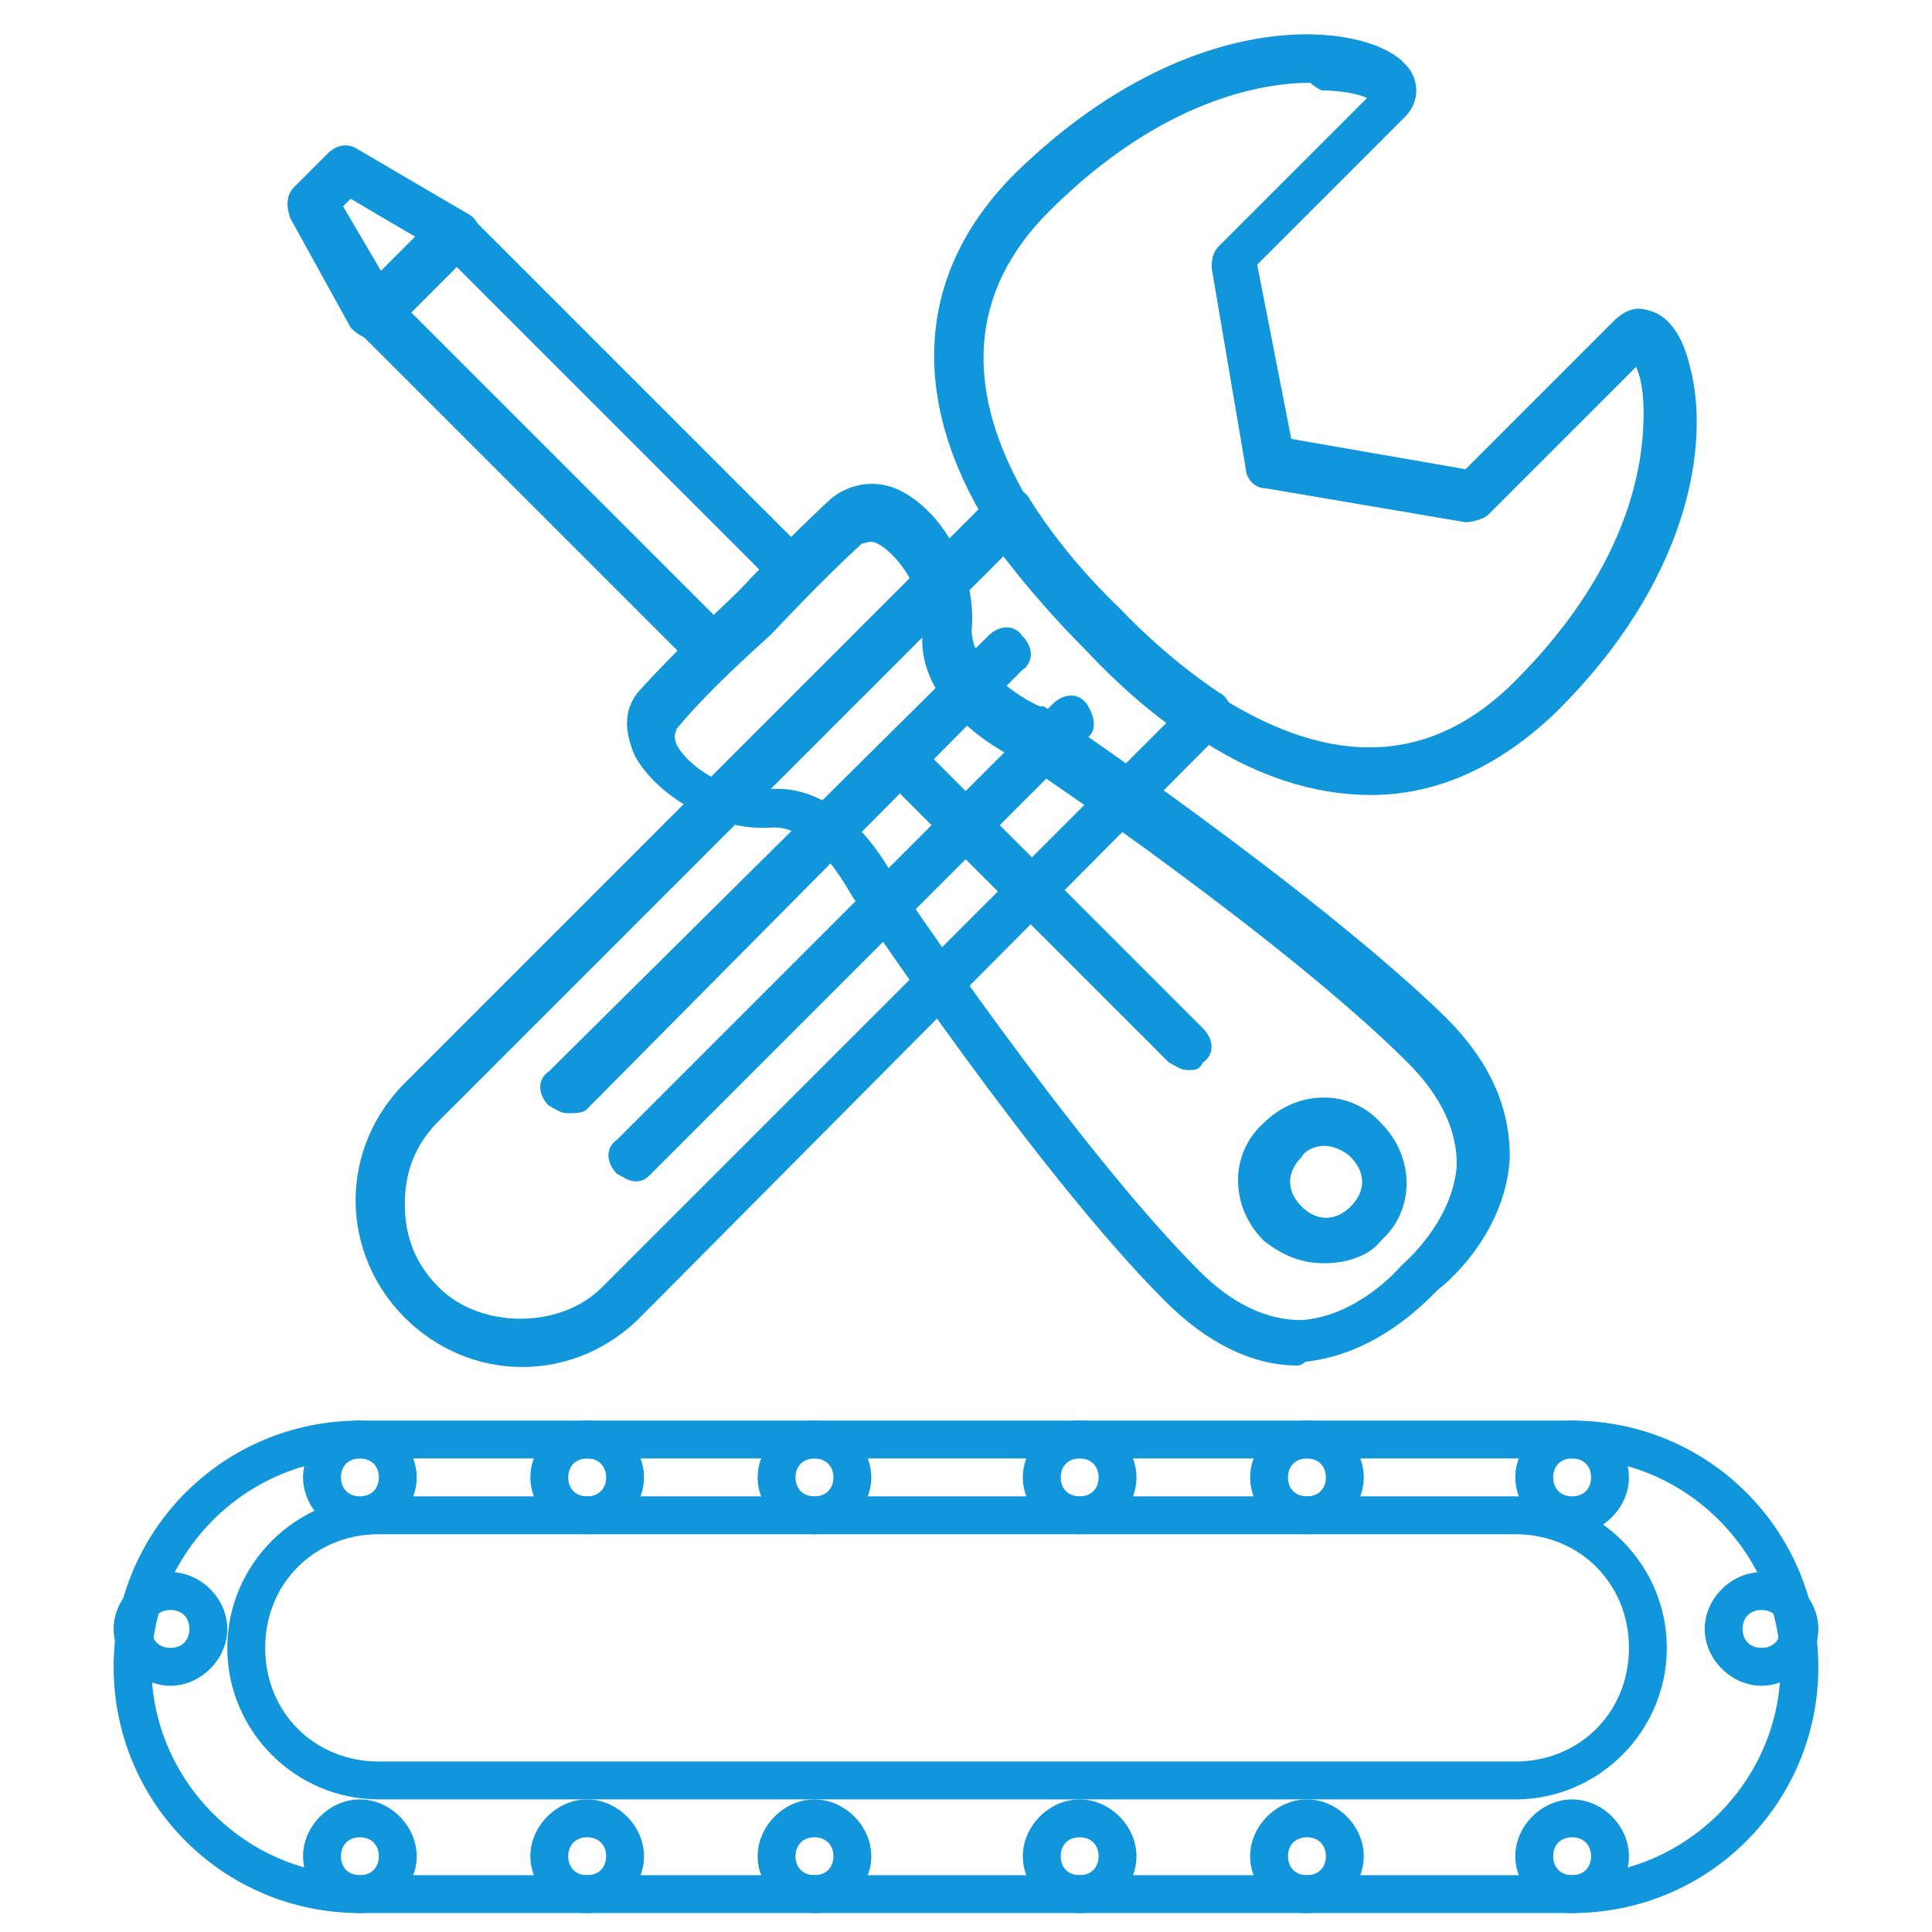 <svg t="1694265474181" class="icon" viewBox="0 0 1024 1024" version="1.1" xmlns="http://www.w3.org/2000/svg" p-id="27962" width="200" height="200">
    <path d="M276.821 724.55c-24.094 0-46.18-10.039-62.243-26.102-16.063-16.063-26.102-38.149-26.102-62.243 0-24.094 10.039-46.18 26.102-62.243l311.216-311.216c2.008-2.008 6.024-4.016 10.039-4.016s8.031 2.008 10.039 6.024c20.078 32.125 46.18 56.22 46.18 56.22l2.008 2.008s22.086 24.094 52.204 44.173c4.016 2.008 6.024 6.024 6.024 10.039s0 8.031-4.016 10.039l-309.208 311.216c-16.063 16.063-38.149 26.102-62.243 26.102z m254.996-429.678l-299.169 299.169c-12.047 12.047-18.071 26.102-18.071 44.173s6.024 32.125 18.071 44.173c22.086 22.086 64.251 22.086 86.337 0l299.169-299.169c-24.094-18.071-40.157-36.141-44.173-40.157-4.016-4.016-22.086-22.086-42.165-48.188z" fill="#1296db" p-id="27963"></path>
    <path d="M726.578 421.366c-30.118 0-62.243-10.039-94.369-32.125-34.133-22.086-58.227-48.188-58.227-50.196 0 0-28.11-24.094-50.196-60.235-42.165-68.267-38.149-134.525 14.055-186.729 94.369-92.361 186.729-80.314 206.808-58.227 8.031 8.031 8.031 20.078 0 28.11l-78.306 78.306 18.071 92.361 92.361 16.063 78.306-78.306c6.024-6.024 12.047-8.031 18.071-6.024 10.039 2.008 18.071 12.047 22.086 28.11 12.047 42.165 0 116.455-72.282 186.729-30.118 28.11-62.243 42.165-96.376 42.165z m-32.125-377.475c-24.094 0-78.306 8.031-138.541 68.267-42.165 42.165-46.18 94.369-10.039 154.604 20.078 32.125 46.18 56.22 46.18 56.22 2.008 2.008 22.086 26.102 54.212 46.18 60.235 38.149 112.439 36.141 156.612-8.031 64.251-64.251 68.267-120.471 68.267-142.557 0-12.047-2.008-20.078-4.016-24.094l-78.306 78.306c-2.008 2.008-8.031 4.016-12.047 4.016l-106.416-18.071c-6.024 0-10.039-6.024-10.039-10.039l-18.071-106.416c0-4.016 0-8.031 4.016-12.047l78.306-78.306c-4.016-2.008-14.055-4.016-24.094-4.016-4.016-2.008-6.024-4.016-6.024-4.016z m168.659 134.525zM300.895 590.025c-4.016 0-6.024-2.008-10.039-4.016-6.024-6.024-6.024-14.055 0-18.071l232.91-230.902c6.024-6.024 14.055-6.024 18.071 0 6.024 6.024 6.024 14.055 0 18.071l-230.902 232.91c-2.008 2.008-6.024 2.008-10.039 2.008zM337.057 626.166c-4.016 0-6.024-2.008-10.039-4.016-6.024-6.024-6.024-14.055 0-18.071l230.902-230.902c6.024-6.024 14.055-6.024 18.071 0s6.024 14.055 0 18.071l-230.902 230.902c-2.008 2.008-4.016 4.016-8.031 4.016z" fill="#1296db" p-id="27964"></path>
    <path d="M197.893 179.642c-6.024 0-10.039-4.016-12.047-6.024l-32.125-58.227c-2.008-6.024-2.008-12.047 2.008-16.063l18.071-18.071c4.016-4.016 10.039-6.024 16.063-2.008l58.227 34.133c4.016 2.008 6.024 6.024 6.024 10.039s0 8.031-4.016 10.039l-42.165 42.165c-2.008 2.008-6.024 4.016-10.039 4.016z m-16.063-70.275l20.078 34.133 18.071-18.071-34.133-20.078-4.016 4.016z m-8.031-10.039z" fill="#1296db" p-id="27965"></path>
    <path d="M378.599 358.34c-4.016 0-6.024-2.008-10.039-4.016l-178.698-178.698c-6.024-6.024-6.024-14.055 0-18.071l42.165-42.165c4.016-4.016 14.055-4.016 18.071 0l178.698 178.698c2.008 2.008 4.016 6.024 4.016 10.039s-2.008 6.024-4.016 10.039l-42.165 40.157c-2.008 2.008-6.024 4.016-8.031 4.016z m-160.627-192.753l160.627 160.627 24.094-24.094-160.627-160.627-24.094 24.094z" fill="#1296db" p-id="27966"></path>
    <path d="M687.807 723.767c-24.094 0-48.188-12.047-70.275-34.133-68.267-68.267-160.627-206.808-164.643-212.831-2.008-2.008-20.078-40.157-44.173-38.149-28.11 2.008-60.235-16.063-72.282-38.149-6.024-14.055-6.024-26.102 4.016-36.141 20.078-22.086 50.196-50.196 50.196-50.196s28.11-30.118 50.196-50.196c10.039-8.031 24.094-10.039 36.141-4.016 24.094 12.047 40.157 44.173 38.149 72.282-2.008 20.078 26.102 38.149 36.141 42.165h2.008c6.024 4.016 142.557 96.376 212.831 164.643 24.094 24.094 34.133 48.188 34.133 74.29-2.008 38.149-30.118 64.251-38.149 70.275-6.024 6.024-32.125 34.133-70.275 38.149-2.008 2.008-4.016 2.008-4.016 2.008z m-212.831-257.004s94.369 140.549 160.627 206.808c18.071 18.071 36.141 26.102 54.212 26.102 30.118-2.008 52.204-28.11 52.204-28.11l2.008-2.008s26.102-22.086 28.11-52.204c0-18.071-8.031-36.141-26.102-54.212-64.251-64.251-196.769-154.604-206.808-160.627-8.031-4.016-54.212-28.11-50.196-68.267 2.008-18.071-12.047-40.157-24.094-46.18-4.016-2.008-6.024 0-8.031 0-20.078 18.071-48.188 48.188-48.188 48.188-2.008 2.008-32.125 28.11-50.196 50.196 0 2.008-2.008 2.008 0 8.031 6.024 12.047 28.11 26.102 46.18 24.094 44.173-6.024 68.267 46.18 70.275 48.188z" fill="#1296db" p-id="27967"></path>
    <path d="M701.862 669.555c-12.047 0-22.086-4.016-32.125-12.047-18.071-18.071-18.071-46.18 0-62.243 18.071-18.071 46.18-18.071 62.243 0 18.071 18.071 18.071 46.18 0 62.243-6.024 8.031-18.071 12.047-30.118 12.047z m0-62.243c-4.016 0-10.039 2.008-12.047 6.024-8.031 8.031-8.031 18.071 0 26.102s18.071 8.031 26.102 0 8.031-18.071 0-26.102c-4.016-4.016-10.039-6.024-14.055-6.024zM629.579 567.155c-4.016 0-6.024-2.008-10.039-4.016l-146.573-146.573c-6.024-6.024-6.024-14.055 0-18.071s14.055-6.024 18.071 0l146.573 146.573c6.024 6.024 6.024 14.055 0 18.071-2.008 4.016-4.016 4.016-8.031 4.016z" fill="#1296db" p-id="27968"></path>
    <path d="M803.137 953.725h-602.353c-44.173 0-80.314-36.141-80.314-80.314s36.141-80.314 80.314-80.314h602.353c44.173 0 80.314 36.141 80.314 80.314s-36.141 80.314-80.314 80.314z m-602.353-140.549c-34.133 0-60.235 26.102-60.235 60.235s26.102 60.235 60.235 60.235h602.353c34.133 0 60.235-26.102 60.235-60.235s-26.102-60.235-60.235-60.235h-602.353z" fill="#1296db" p-id="27969"></path>
    <path d="M833.255 1013.961H190.745C118.463 1013.961 60.235 955.733 60.235 883.451s58.227-130.51 130.51-130.51h642.51c72.282 0 130.51 58.227 130.51 130.51s-58.227 130.51-130.51 130.51z m-642.51-240.941c-60.235 0-110.431 50.196-110.431 110.431S130.51 993.882 190.745 993.882h642.51c60.235 0 110.431-50.196 110.431-110.431S893.49 773.02 833.255 773.02H190.745z" fill="#1296db" p-id="27970"></path>
    <path d="M190.745 813.176c-16.063 0-30.118-14.055-30.118-30.118s14.055-30.118 30.118-30.118 30.118 14.055 30.118 30.118-14.055 30.118-30.118 30.118z m0-40.157c-6.024 0-10.039 4.016-10.039 10.039s4.016 10.039 10.039 10.039 10.039-4.016 10.039-10.039-4.016-10.039-10.039-10.039zM190.745 1013.961c-16.063 0-30.118-14.055-30.118-30.118s14.055-30.118 30.118-30.118 30.118 14.055 30.118 30.118-14.055 30.118-30.118 30.118z m0-40.157c-6.024 0-10.039 4.016-10.039 10.039s4.016 10.039 10.039 10.039 10.039-4.016 10.039-10.039-4.016-10.039-10.039-10.039zM90.353 893.49c-16.063 0-30.118-14.055-30.118-30.118s14.055-30.118 30.118-30.118 30.118 14.055 30.118 30.118-14.055 30.118-30.118 30.118z m0-40.157c-6.024 0-10.039 4.016-10.039 10.039s4.016 10.039 10.039 10.039 10.039-4.016 10.039-10.039-4.016-10.039-10.039-10.039zM933.647 893.49c-16.063 0-30.118-14.055-30.118-30.118s14.055-30.118 30.118-30.118 30.118 14.055 30.118 30.118-14.055 30.118-30.118 30.118z m0-40.157c-6.024 0-10.039 4.016-10.039 10.039s4.016 10.039 10.039 10.039 10.039-4.016 10.039-10.039-4.016-10.039-10.039-10.039zM311.216 813.176c-16.063 0-30.118-14.055-30.118-30.118s14.055-30.118 30.118-30.118 30.118 14.055 30.118 30.118-14.055 30.118-30.118 30.118z m0-40.157c-6.024 0-10.039 4.016-10.039 10.039s4.016 10.039 10.039 10.039 10.039-4.016 10.039-10.039-4.016-10.039-10.039-10.039zM311.216 1013.961c-16.063 0-30.118-14.055-30.118-30.118s14.055-30.118 30.118-30.118 30.118 14.055 30.118 30.118-14.055 30.118-30.118 30.118z m0-40.157c-6.024 0-10.039 4.016-10.039 10.039s4.016 10.039 10.039 10.039 10.039-4.016 10.039-10.039-4.016-10.039-10.039-10.039zM431.686 813.176c-16.063 0-30.118-14.055-30.118-30.118s14.055-30.118 30.118-30.118 30.118 14.055 30.118 30.118-14.055 30.118-30.118 30.118z m0-40.157c-6.024 0-10.039 4.016-10.039 10.039s4.016 10.039 10.039 10.039 10.039-4.016 10.039-10.039-4.016-10.039-10.039-10.039zM431.686 1013.961c-16.063 0-30.118-14.055-30.118-30.118s14.055-30.118 30.118-30.118 30.118 14.055 30.118 30.118-14.055 30.118-30.118 30.118z m0-40.157c-6.024 0-10.039 4.016-10.039 10.039s4.016 10.039 10.039 10.039 10.039-4.016 10.039-10.039-4.016-10.039-10.039-10.039zM572.235 813.176c-16.063 0-30.118-14.055-30.118-30.118s14.055-30.118 30.118-30.118 30.118 14.055 30.118 30.118-14.055 30.118-30.118 30.118z m0-40.157c-6.024 0-10.039 4.016-10.039 10.039s4.016 10.039 10.039 10.039 10.039-4.016 10.039-10.039-4.016-10.039-10.039-10.039zM572.235 1013.961c-16.063 0-30.118-14.055-30.118-30.118s14.055-30.118 30.118-30.118 30.118 14.055 30.118 30.118-14.055 30.118-30.118 30.118z m0-40.157c-6.024 0-10.039 4.016-10.039 10.039s4.016 10.039 10.039 10.039 10.039-4.016 10.039-10.039-4.016-10.039-10.039-10.039zM692.706 813.176c-16.063 0-30.118-14.055-30.118-30.118s14.055-30.118 30.118-30.118 30.118 14.055 30.118 30.118-14.055 30.118-30.118 30.118z m0-40.157c-6.024 0-10.039 4.016-10.039 10.039s4.016 10.039 10.039 10.039 10.039-4.016 10.039-10.039-4.016-10.039-10.039-10.039zM692.706 1013.961c-16.063 0-30.118-14.055-30.118-30.118s14.055-30.118 30.118-30.118 30.118 14.055 30.118 30.118-14.055 30.118-30.118 30.118z m0-40.157c-6.024 0-10.039 4.016-10.039 10.039s4.016 10.039 10.039 10.039 10.039-4.016 10.039-10.039-4.016-10.039-10.039-10.039zM833.255 813.176c-16.063 0-30.118-14.055-30.118-30.118s14.055-30.118 30.118-30.118 30.118 14.055 30.118 30.118-14.055 30.118-30.118 30.118z m0-40.157c-6.024 0-10.039 4.016-10.039 10.039s4.016 10.039 10.039 10.039 10.039-4.016 10.039-10.039-4.016-10.039-10.039-10.039zM833.255 1013.961c-16.063 0-30.118-14.055-30.118-30.118s14.055-30.118 30.118-30.118 30.118 14.055 30.118 30.118-14.055 30.118-30.118 30.118z m0-40.157c-6.024 0-10.039 4.016-10.039 10.039s4.016 10.039 10.039 10.039 10.039-4.016 10.039-10.039-4.016-10.039-10.039-10.039z" fill="#1296db" p-id="27971"></path>
</svg>